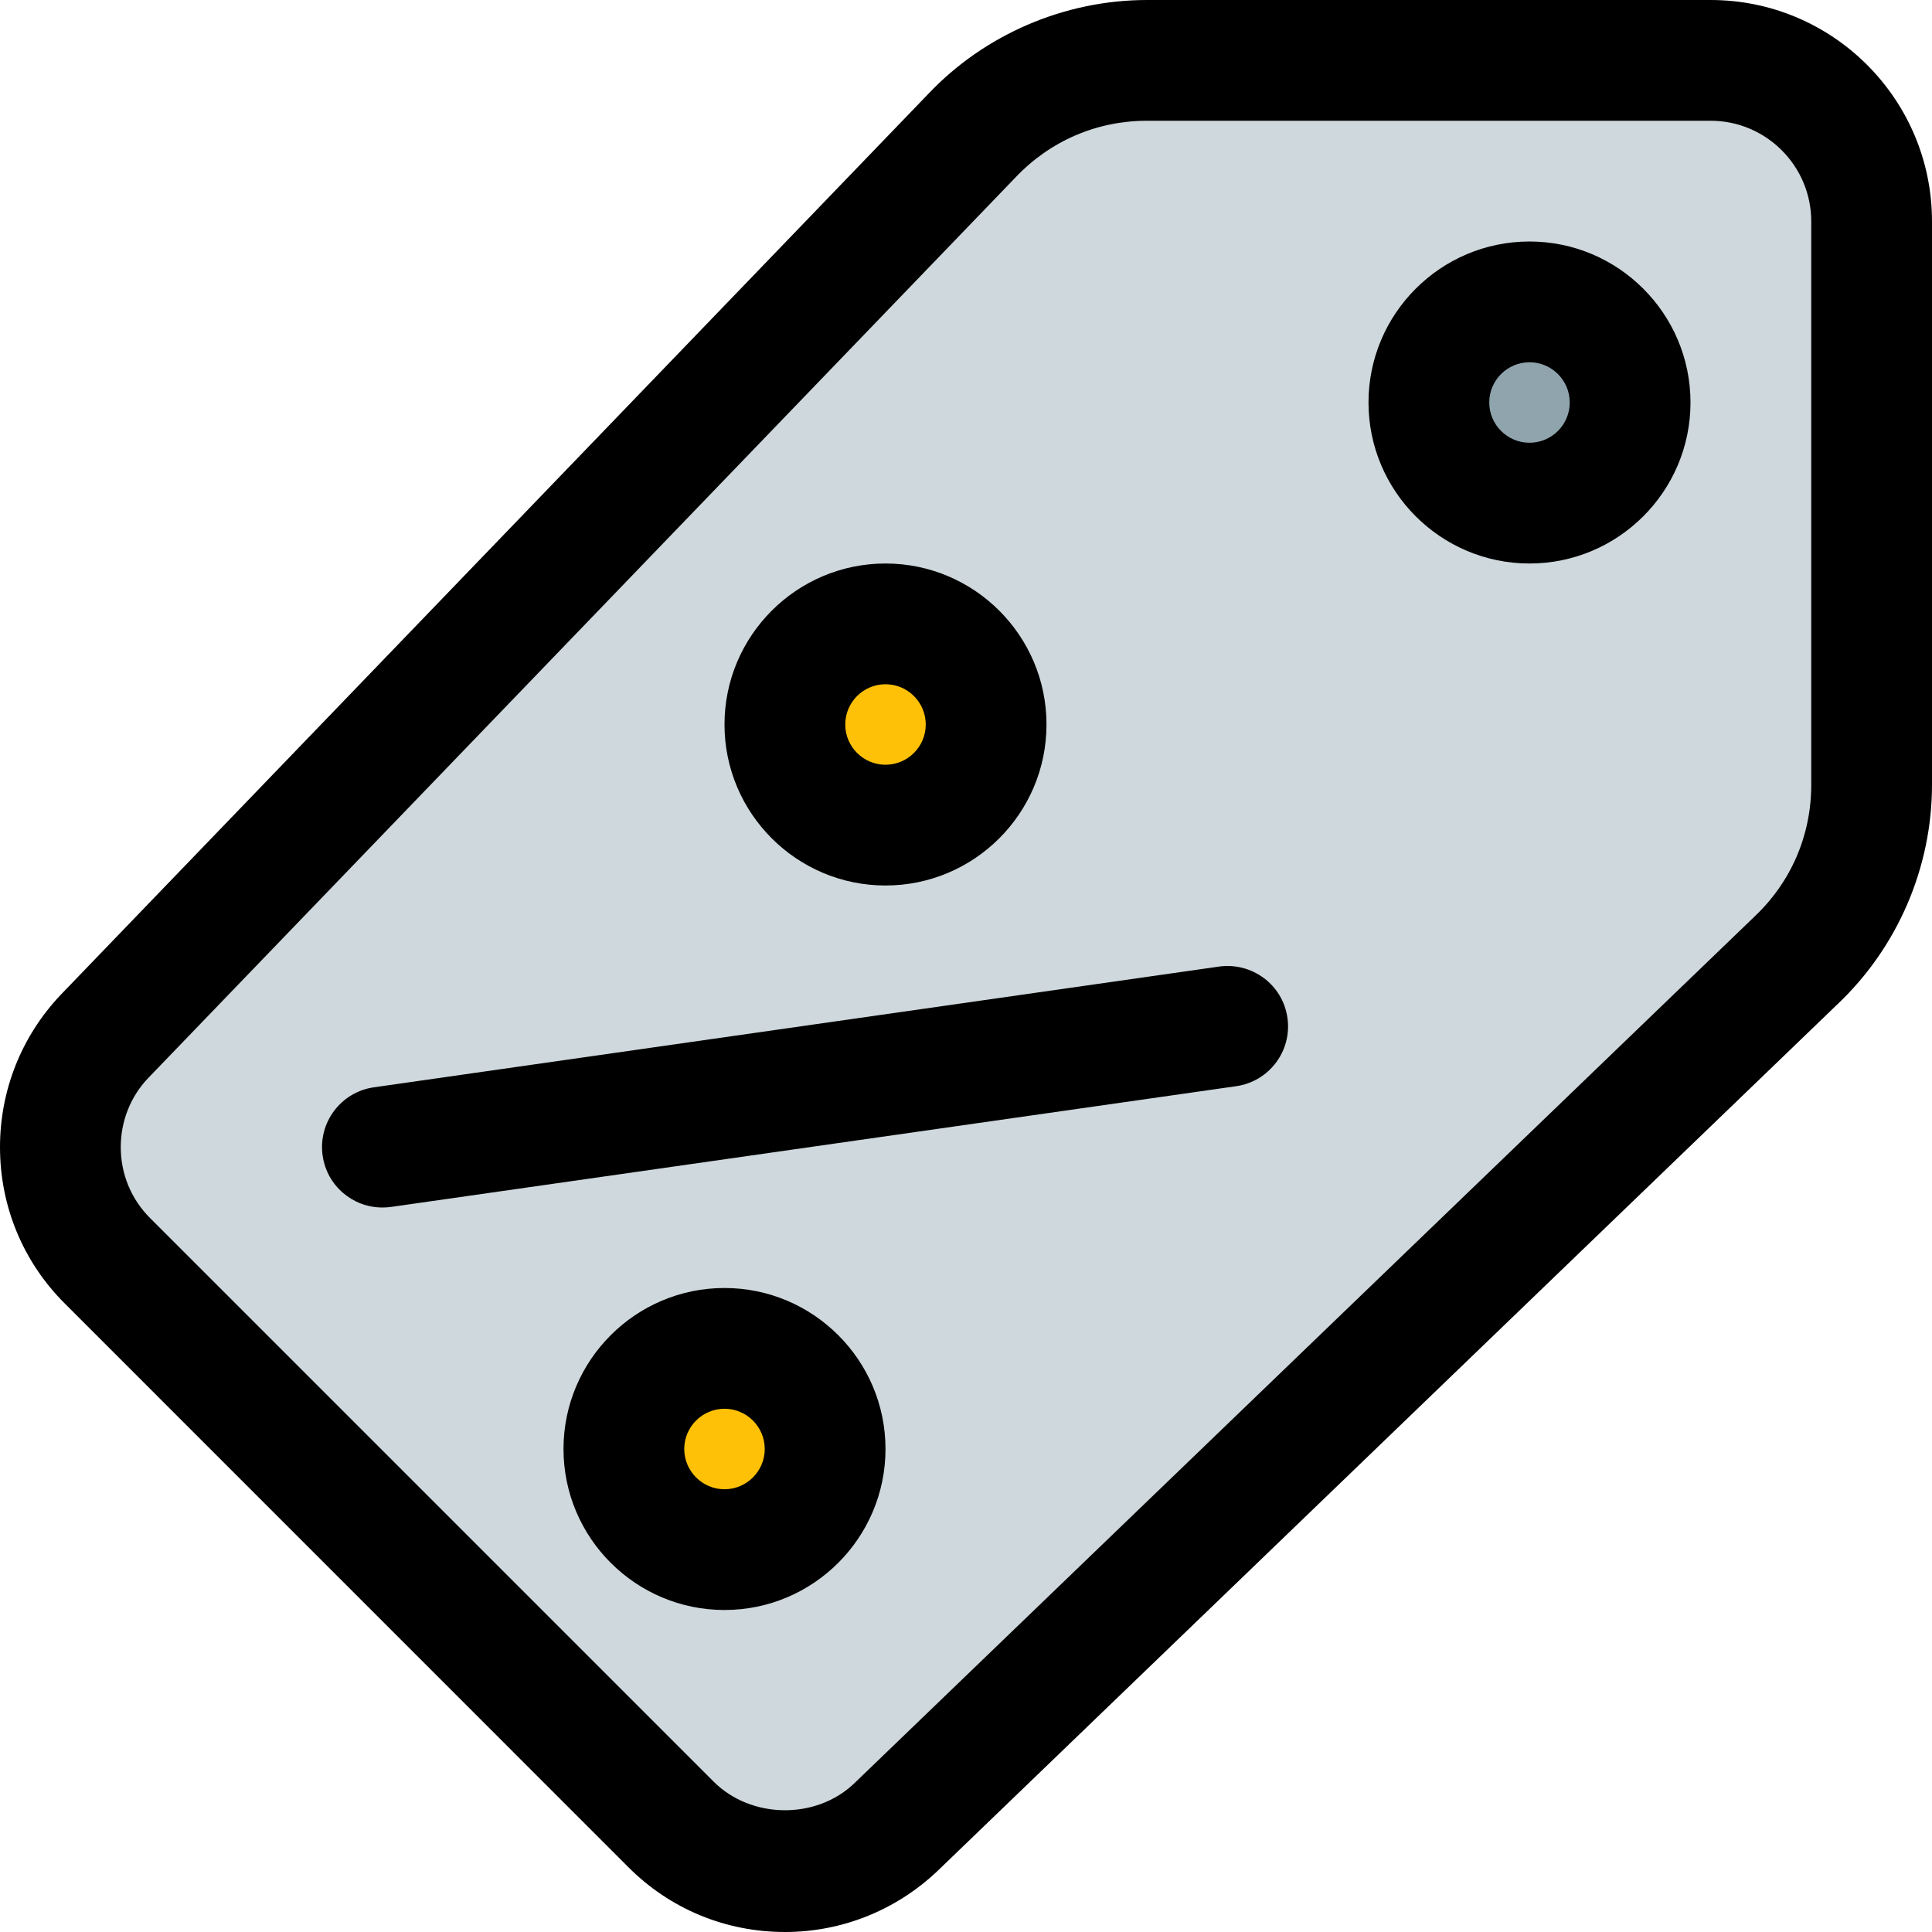 <svg id="_x31__x2C_5" height="512" viewBox="0 0 24 24" width="512" xmlns="http://www.w3.org/2000/svg"><path d="m21.25.75h-7c-.86 0-1.63.36-2.18.94l-10.77 11.19c-.34.35-.55.84-.55 1.37 0 .55.22 1.05.59 1.41l7 7c.36.37.86.59 1.41.59.53 0 1.02-.21 1.37-.55l11.19-10.77c.58-.55.94-1.32.94-2.18v-7c0-1.1-.9-2-2-2z" fill="#cfd8dc"/><path d="m9 19.188c-.655 0-1.188-.533-1.188-1.188s.533-1.187 1.188-1.187 1.187.533 1.187 1.187-.532 1.188-1.187 1.188z" fill="#ffc107"/><path d="m11 10.188c-.655 0-1.188-.533-1.188-1.188s.533-1.187 1.188-1.187 1.187.532 1.187 1.187-.532 1.188-1.187 1.188z" fill="#ffc107"/><path d="m19 6.25c-.689 0-1.25-.561-1.25-1.25s.561-1.25 1.25-1.25 1.25.561 1.25 1.25-.561 1.25-1.25 1.25z" fill="#90a4ae"/><path d="m9 20c-1.103 0-2-.897-2-2s.897-2 2-2 2 .897 2 2-.897 2-2 2zm0-2.5c-.275 0-.5.224-.5.5s.225.5.5.5.5-.224.5-.5-.225-.5-.5-.5z"/><path d="m11 11c-1.103 0-2-.897-2-2s.897-2 2-2 2 .897 2 2-.897 2-2 2zm0-2.5c-.275 0-.5.224-.5.5s.225.5.5.5.5-.224.5-.5-.225-.5-.5-.5z"/><path d="m4.749 15c-.367 0-.688-.27-.741-.644-.059-.41.226-.79.636-.849l10.5-1.5c.412-.056.791.227.849.637.059.41-.226.79-.636.849l-10.5 1.5c-.037.005-.073.007-.108.007z"/><path d="m9.75 24c-.735 0-1.427-.286-1.945-.806l-6.999-7c-.52-.518-.806-1.209-.806-1.944 0-.706.267-1.377.752-1.89l10.778-11.192c.7-.74 1.694-1.168 2.72-1.168h7c1.517 0 2.75 1.233 2.75 2.75v7c0 1.025-.427 2.017-1.171 2.722l-11.184 10.771c-.518.49-1.19.757-1.895.757zm4.5-22.5c-.625 0-1.205.25-1.635.704l-10.778 11.192c-.216.228-.337.533-.337.854 0 .334.13.648.366.883l7 7c.464.463 1.268.474 1.742.024l11.183-10.767c.002-.002.004-.003.005-.005.454-.429.704-1.01.704-1.635v-7c0-.689-.561-1.25-1.25-1.25z"/><path d="m19 7c-1.103 0-2-.897-2-2s.897-2 2-2 2 .897 2 2-.897 2-2 2zm0-2.5c-.275 0-.5.224-.5.5s.225.5.5.5.5-.224.5-.5-.225-.5-.5-.5z"/></svg>